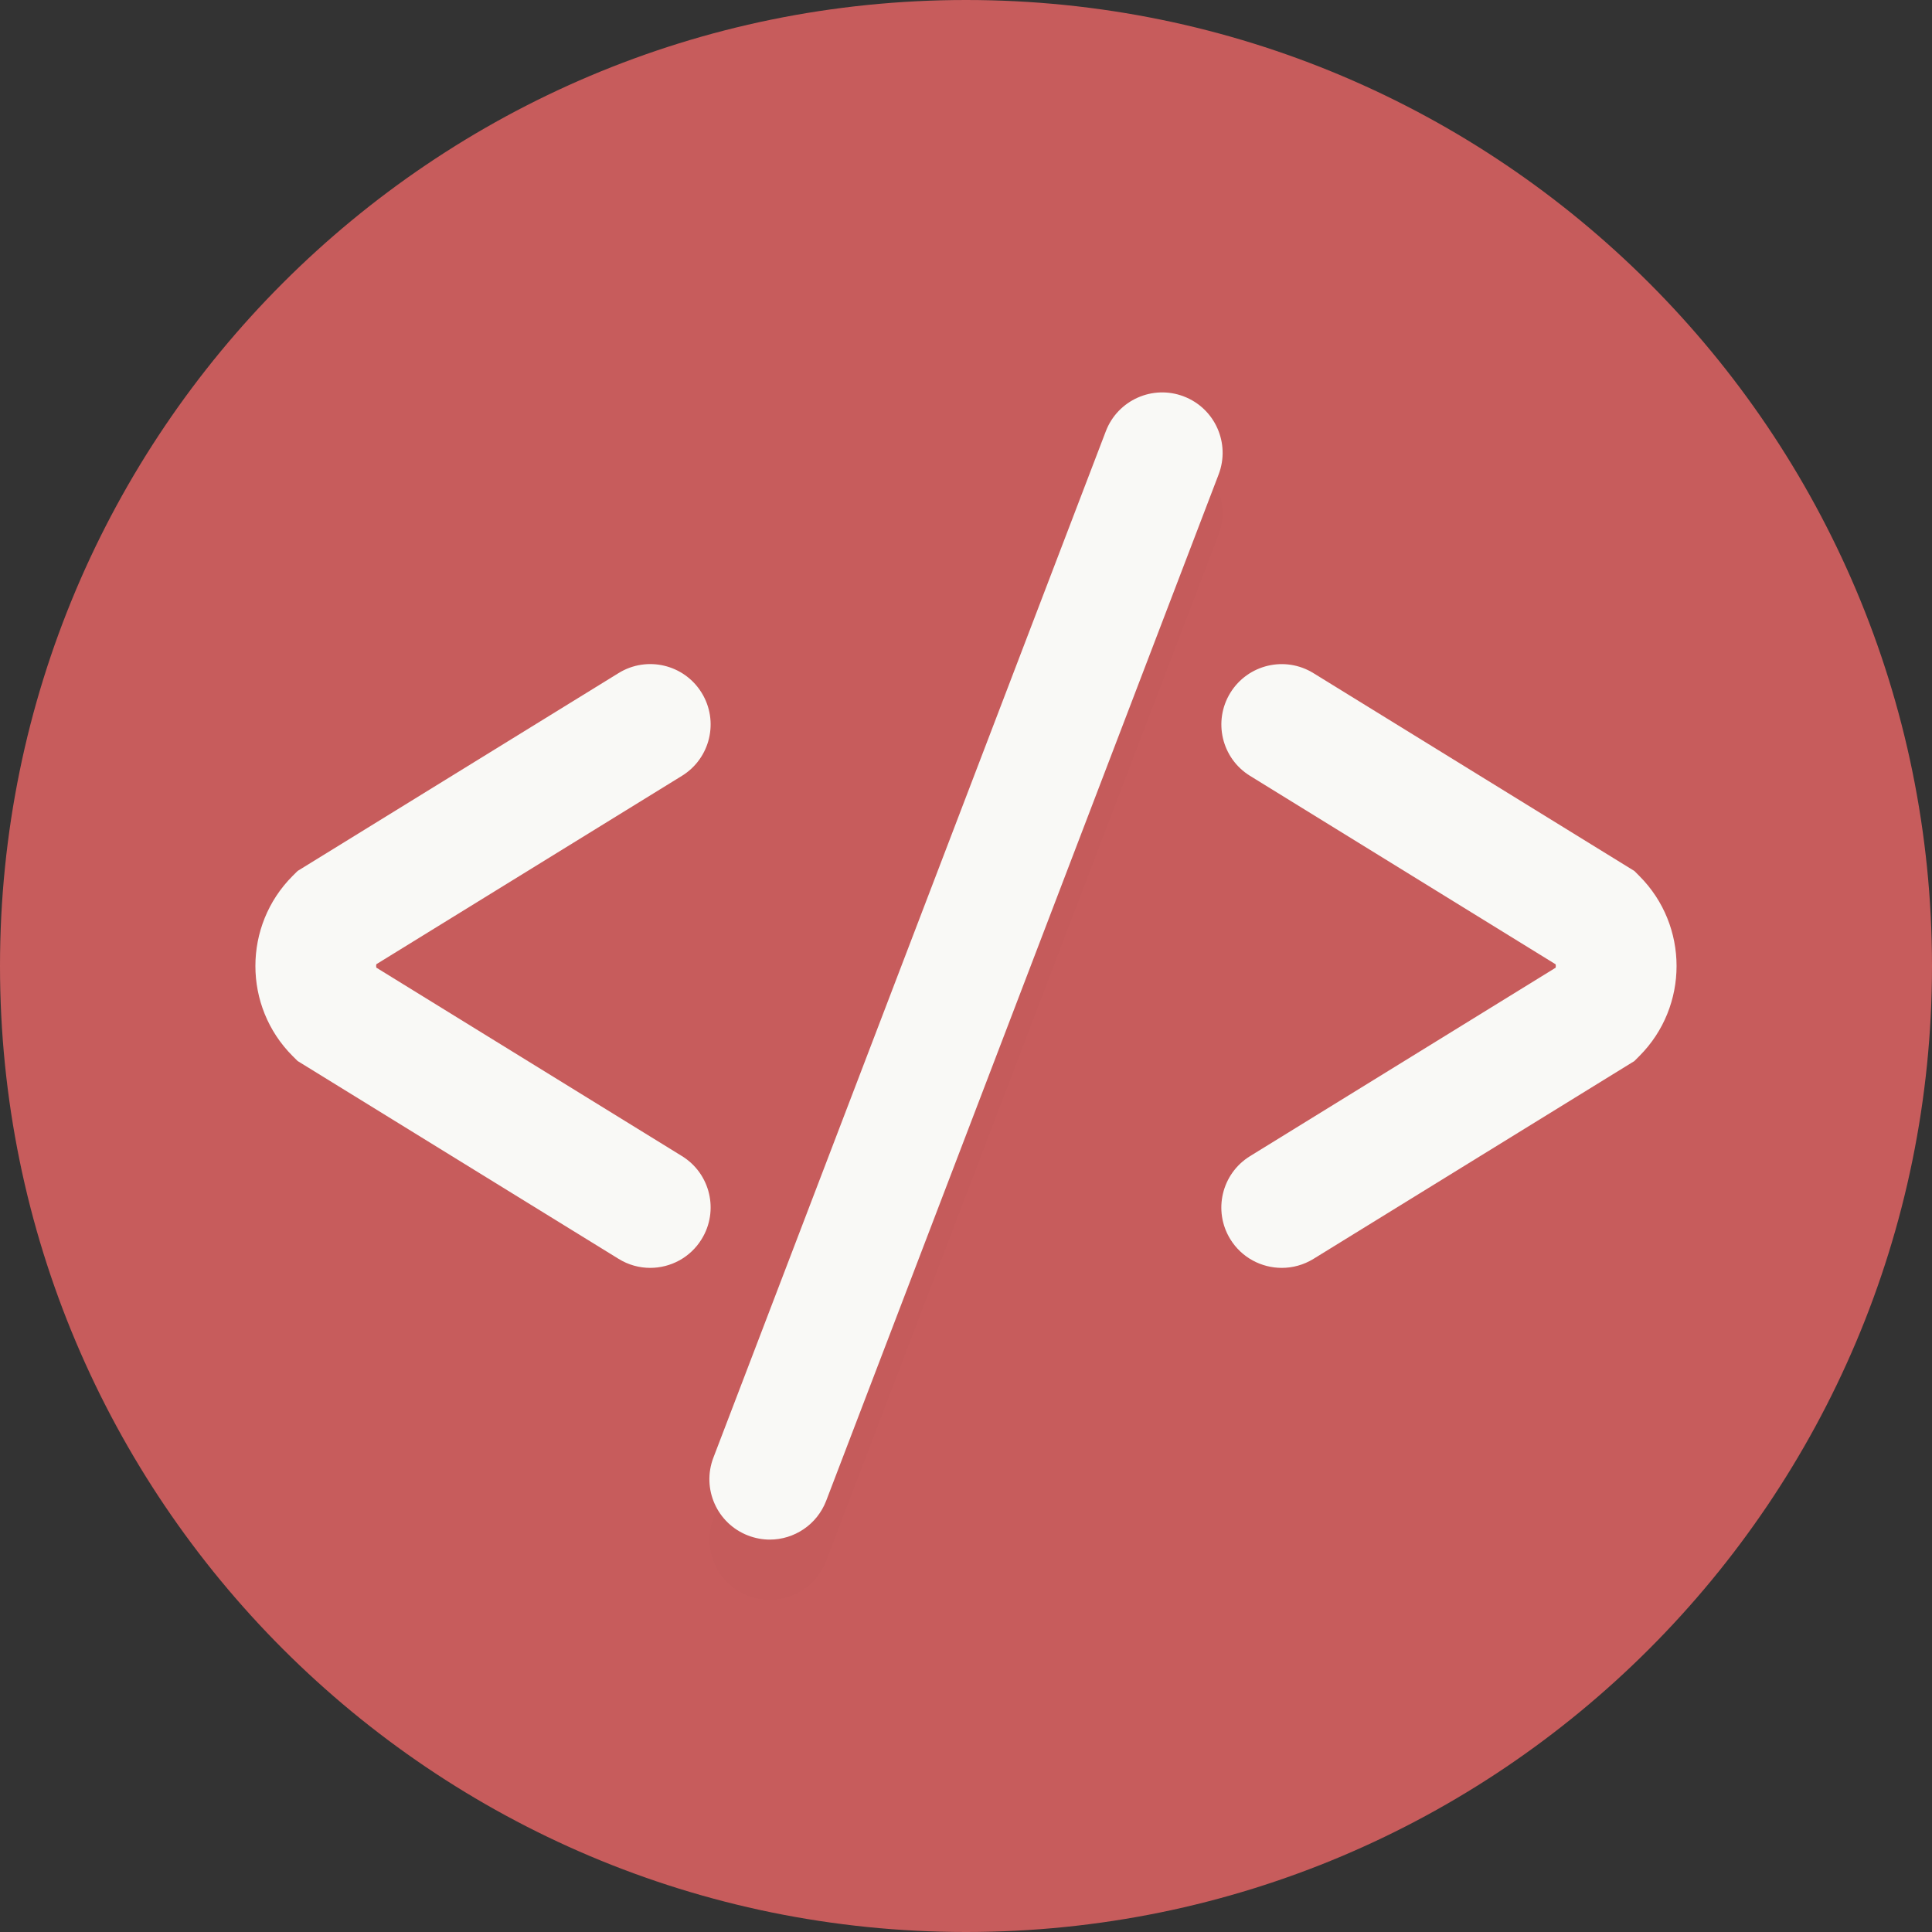 <svg width="48" height="48" viewBox="0 0 48 48" fill="none" xmlns="http://www.w3.org/2000/svg">
<rect x="0" y="0" width="48" height="48" fill="#333333" stroke="none"/>
<path d="M24 48C37.255 48 48 37.255 48 24C48 10.745 37.255 0 24 0C10.745 0 0 10.745 0 24C0 37.255 10.745 48 24 48Z" fill="#C75C5C"/>
<g opacity="0.2">
<g opacity="0.2">
<g opacity="0.2">
<path opacity="0.2" d="M31.846 33C31.343 33 30.851 32.747 30.567 32.287C30.132 31.582 30.352 30.658 31.057 30.223L38.65 25.541C38.654 25.528 38.655 25.514 38.655 25.499C38.655 25.484 38.654 25.471 38.65 25.457L31.058 20.777C30.352 20.342 30.134 19.418 30.568 18.713C31.003 18.008 31.927 17.789 32.632 18.224L40.604 23.139L40.728 23.263C41.326 23.861 41.655 24.655 41.655 25.5C41.655 26.345 41.326 27.14 40.728 27.737L40.603 27.862L32.631 32.777C32.386 32.928 32.114 33 31.846 33Z" fill="#231F20"/>
</g>
</g>
<g opacity="0.2">
<g opacity="0.2">
<path opacity="0.2" d="M16.154 33C15.886 33 15.614 32.928 15.368 32.776L7.396 27.861L7.271 27.736C6.673 27.14 6.344 26.345 6.344 25.5C6.344 24.655 6.673 23.86 7.271 23.263L7.395 23.139L15.367 18.224C16.073 17.788 16.997 18.008 17.431 18.713C17.866 19.418 17.647 20.342 16.942 20.777L9.349 25.459C9.345 25.472 9.343 25.486 9.343 25.501C9.343 25.516 9.345 25.529 9.349 25.543L16.942 30.224C17.647 30.659 17.866 31.583 17.431 32.288C17.149 32.747 16.657 33 16.154 33Z" fill="#231F20"/>
</g>
</g>
</g>
<g opacity="0.2">
<g opacity="0.2">
<path opacity="0.2" d="M19.125 39.75C18.947 39.75 18.766 39.718 18.589 39.651C17.815 39.355 17.428 38.488 17.724 37.714L27.474 12.214C27.77 11.44 28.637 11.052 29.411 11.348C30.185 11.645 30.572 12.511 30.277 13.286L20.527 38.785C20.297 39.383 19.729 39.75 19.125 39.75Z" fill="#231F20"/>
</g>
</g>
<path d="M31.846 31.5C31.342 31.5 30.85 31.247 30.567 30.788C30.132 30.082 30.352 29.158 31.057 28.724L38.649 24.043C38.656 24.015 38.656 23.986 38.649 23.958L31.057 19.276C30.352 18.842 30.133 17.918 30.568 17.212C31.003 16.508 31.926 16.288 32.632 16.724L40.605 21.639L40.729 21.763C41.962 22.997 41.962 25.003 40.729 26.238L40.605 26.362L32.632 31.277C32.386 31.428 32.114 31.5 31.846 31.5Z" fill="#F9F9F6"/>
<path d="M16.154 31.5C15.886 31.5 15.614 31.428 15.369 31.276L7.395 26.361L7.27 26.237C6.037 25.003 6.037 22.997 7.27 21.762L7.395 21.638L15.368 16.723C16.073 16.287 16.998 16.507 17.432 17.212C17.867 17.917 17.648 18.841 16.942 19.276L9.35 23.956C9.343 23.984 9.343 24.014 9.35 24.041L16.942 28.722C17.648 29.156 17.867 30.081 17.432 30.786C17.149 31.247 16.657 31.5 16.154 31.5Z" fill="#F9F9F6"/>
<path d="M19.125 38.251C18.947 38.251 18.766 38.218 18.589 38.151C17.815 37.855 17.428 36.988 17.724 36.215L27.474 10.714C27.77 9.941 28.637 9.552 29.411 9.849C30.185 10.145 30.572 11.012 30.277 11.786L20.527 37.285C20.297 37.883 19.729 38.251 19.125 38.251Z" fill="#F9F9F6"/>
</svg>
